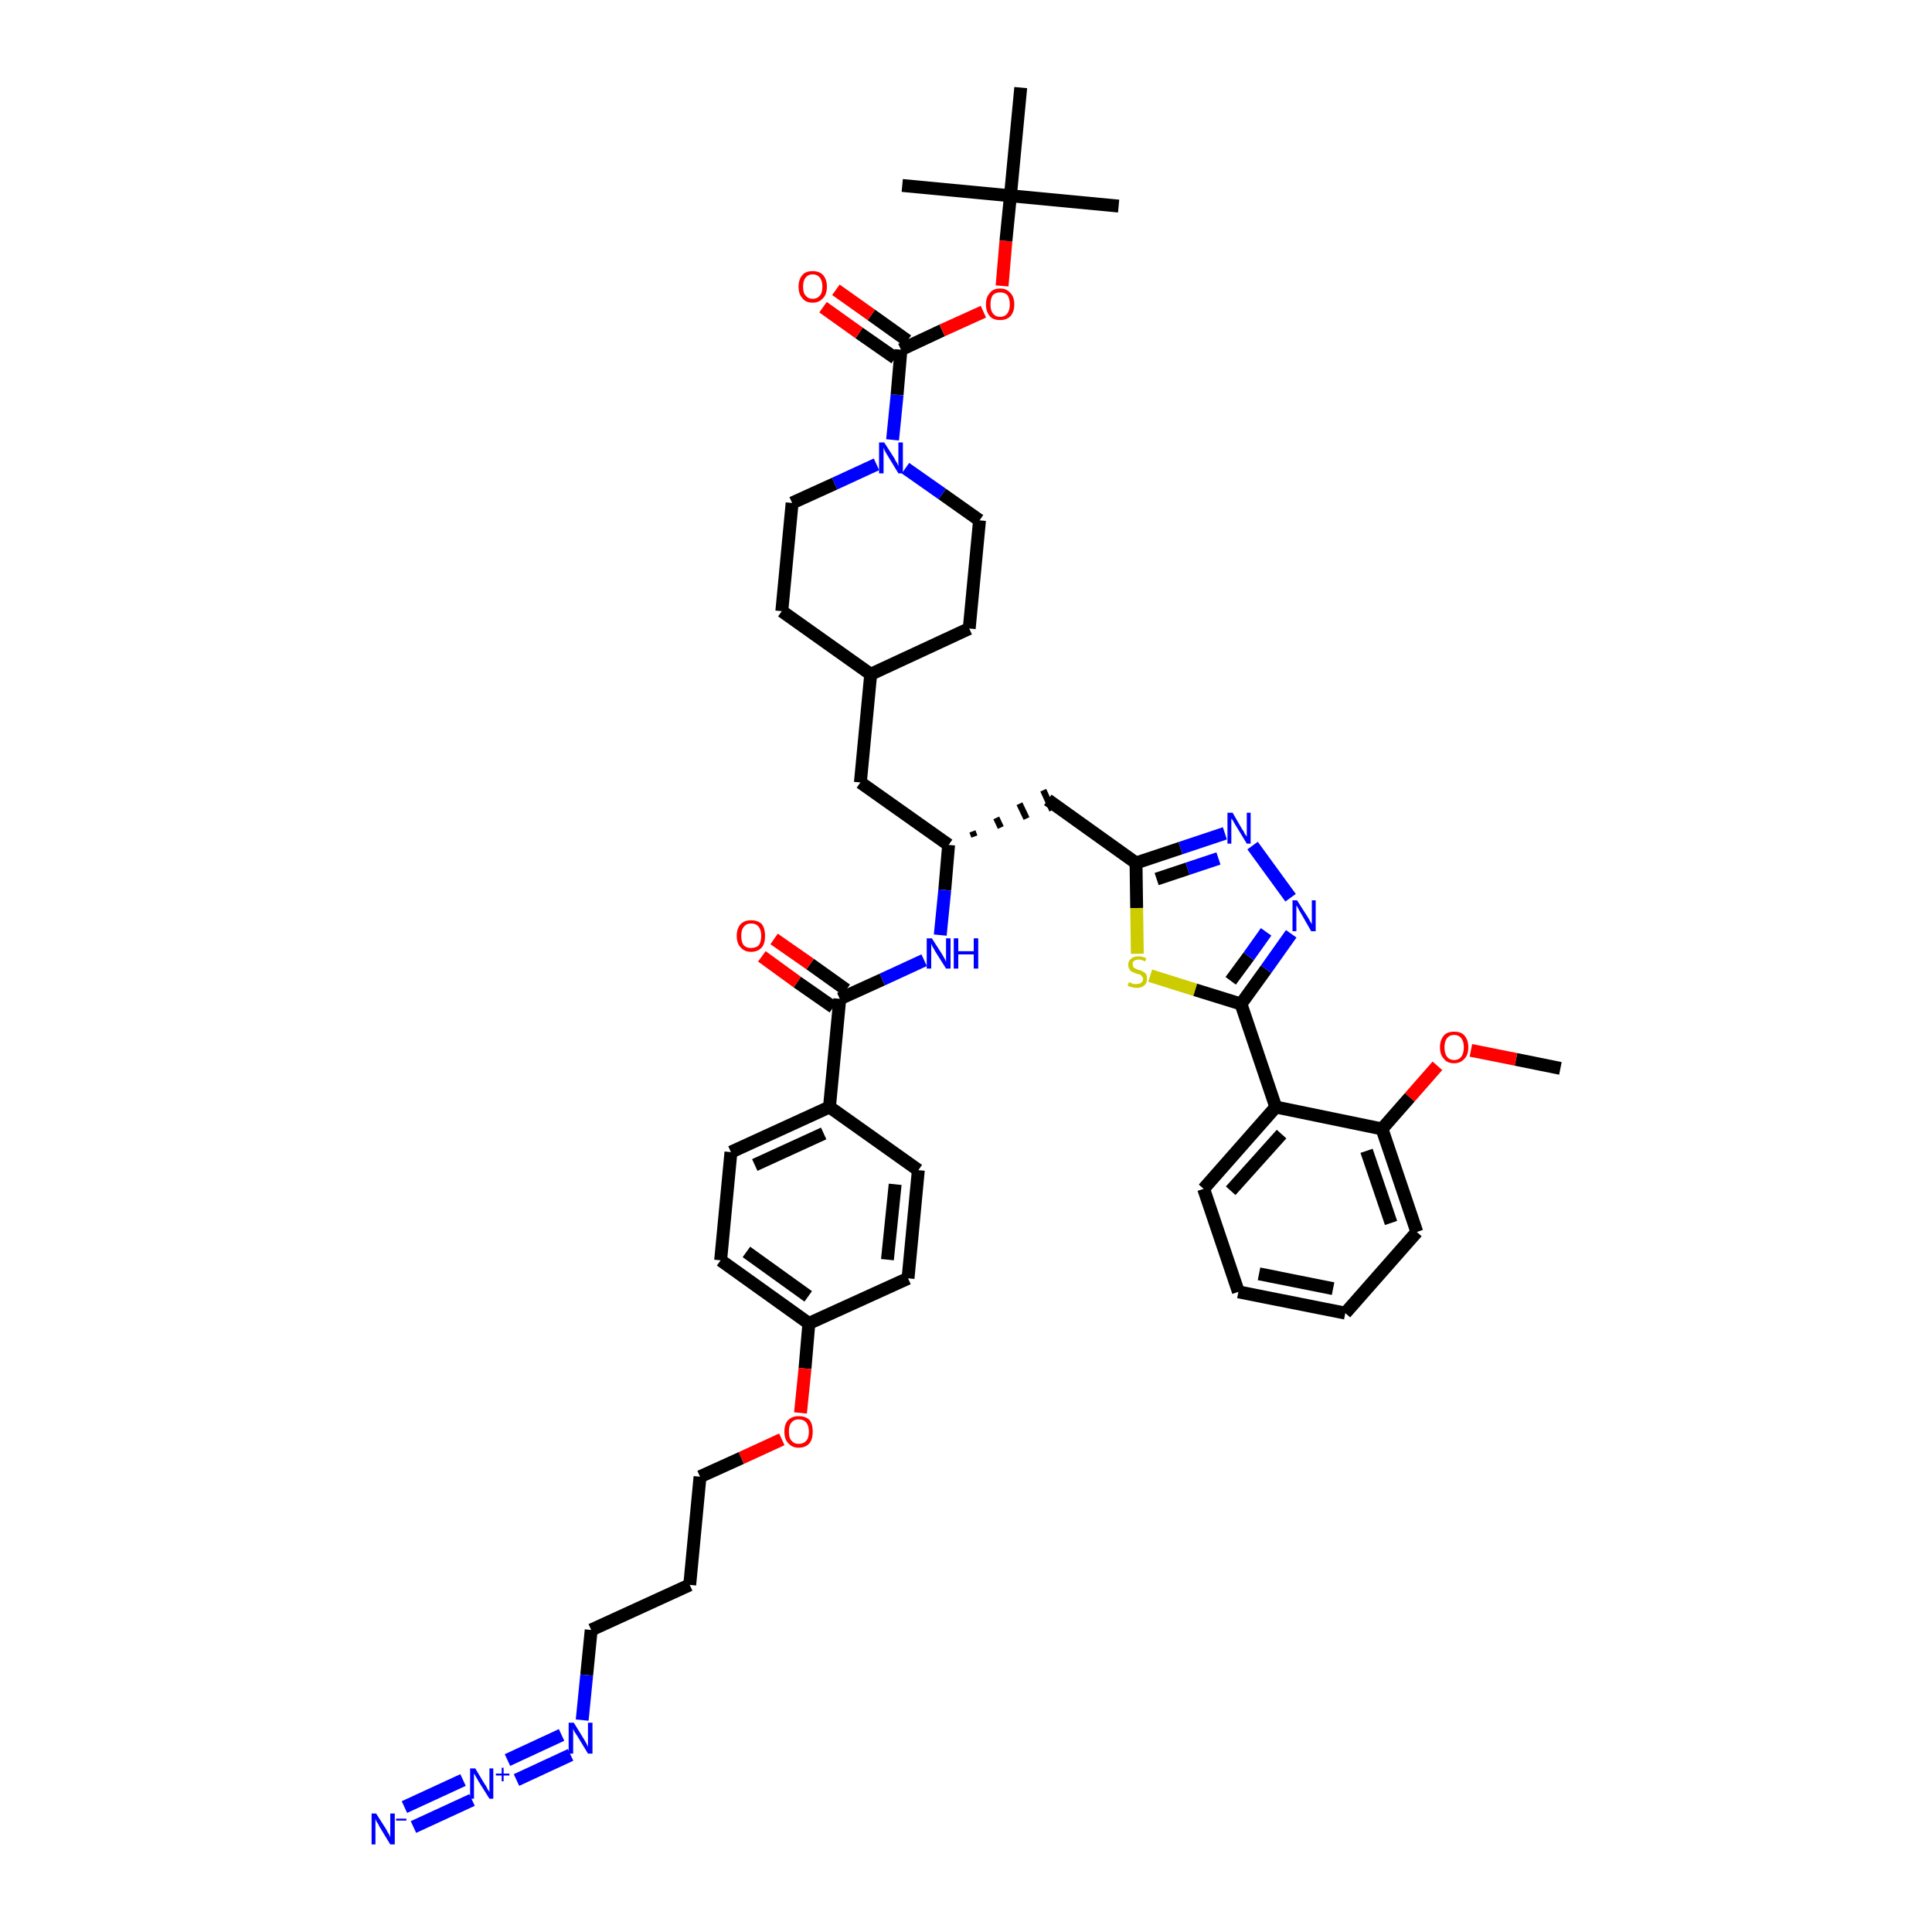 <?xml version='1.0' encoding='iso-8859-1'?>
<svg version='1.1' baseProfile='full'
              xmlns='http://www.w3.org/2000/svg'
                      xmlns:rdkit='http://www.rdkit.org/xml'
                      xmlns:xlink='http://www.w3.org/1999/xlink'
                  xml:space='preserve'
width='300px' height='300px' viewBox='0 0 300 300'>
<!-- END OF HEADER -->
<path class='bond-0 atom-0 atom-1' d='M 242.3,165.9 L 235.4,164.5' style='fill:none;fill-rule:evenodd;stroke:#000000;stroke-width:2.0px;stroke-linecap:butt;stroke-linejoin:miter;stroke-opacity:1' />
<path class='bond-0 atom-0 atom-1' d='M 235.4,164.5 L 228.4,163.1' style='fill:none;fill-rule:evenodd;stroke:#FF0000;stroke-width:2.0px;stroke-linecap:butt;stroke-linejoin:miter;stroke-opacity:1' />
<path class='bond-1 atom-1 atom-2' d='M 223.2,165.5 L 218.9,170.4' style='fill:none;fill-rule:evenodd;stroke:#FF0000;stroke-width:2.0px;stroke-linecap:butt;stroke-linejoin:miter;stroke-opacity:1' />
<path class='bond-1 atom-1 atom-2' d='M 218.9,170.4 L 214.6,175.3' style='fill:none;fill-rule:evenodd;stroke:#000000;stroke-width:2.0px;stroke-linecap:butt;stroke-linejoin:miter;stroke-opacity:1' />
<path class='bond-2 atom-2 atom-3' d='M 214.6,175.3 L 220.0,191.3' style='fill:none;fill-rule:evenodd;stroke:#000000;stroke-width:2.0px;stroke-linecap:butt;stroke-linejoin:miter;stroke-opacity:1' />
<path class='bond-2 atom-2 atom-3' d='M 212.2,178.7 L 216.0,189.9' style='fill:none;fill-rule:evenodd;stroke:#000000;stroke-width:2.0px;stroke-linecap:butt;stroke-linejoin:miter;stroke-opacity:1' />
<path class='bond-44 atom-7 atom-2' d='M 198.1,171.9 L 214.6,175.3' style='fill:none;fill-rule:evenodd;stroke:#000000;stroke-width:2.0px;stroke-linecap:butt;stroke-linejoin:miter;stroke-opacity:1' />
<path class='bond-3 atom-3 atom-4' d='M 220.0,191.3 L 208.9,203.9' style='fill:none;fill-rule:evenodd;stroke:#000000;stroke-width:2.0px;stroke-linecap:butt;stroke-linejoin:miter;stroke-opacity:1' />
<path class='bond-4 atom-4 atom-5' d='M 208.9,203.9 L 192.3,200.6' style='fill:none;fill-rule:evenodd;stroke:#000000;stroke-width:2.0px;stroke-linecap:butt;stroke-linejoin:miter;stroke-opacity:1' />
<path class='bond-4 atom-4 atom-5' d='M 207.0,200.1 L 195.5,197.8' style='fill:none;fill-rule:evenodd;stroke:#000000;stroke-width:2.0px;stroke-linecap:butt;stroke-linejoin:miter;stroke-opacity:1' />
<path class='bond-5 atom-5 atom-6' d='M 192.3,200.6 L 186.9,184.6' style='fill:none;fill-rule:evenodd;stroke:#000000;stroke-width:2.0px;stroke-linecap:butt;stroke-linejoin:miter;stroke-opacity:1' />
<path class='bond-6 atom-6 atom-7' d='M 186.9,184.6 L 198.1,171.9' style='fill:none;fill-rule:evenodd;stroke:#000000;stroke-width:2.0px;stroke-linecap:butt;stroke-linejoin:miter;stroke-opacity:1' />
<path class='bond-6 atom-6 atom-7' d='M 191.1,184.9 L 199.0,176.1' style='fill:none;fill-rule:evenodd;stroke:#000000;stroke-width:2.0px;stroke-linecap:butt;stroke-linejoin:miter;stroke-opacity:1' />
<path class='bond-7 atom-7 atom-8' d='M 198.1,171.9 L 192.7,155.9' style='fill:none;fill-rule:evenodd;stroke:#000000;stroke-width:2.0px;stroke-linecap:butt;stroke-linejoin:miter;stroke-opacity:1' />
<path class='bond-8 atom-8 atom-9' d='M 192.7,155.9 L 196.6,150.5' style='fill:none;fill-rule:evenodd;stroke:#000000;stroke-width:2.0px;stroke-linecap:butt;stroke-linejoin:miter;stroke-opacity:1' />
<path class='bond-8 atom-8 atom-9' d='M 196.6,150.5 L 200.5,145.0' style='fill:none;fill-rule:evenodd;stroke:#0000FF;stroke-width:2.0px;stroke-linecap:butt;stroke-linejoin:miter;stroke-opacity:1' />
<path class='bond-8 atom-8 atom-9' d='M 191.1,152.3 L 193.9,148.5' style='fill:none;fill-rule:evenodd;stroke:#000000;stroke-width:2.0px;stroke-linecap:butt;stroke-linejoin:miter;stroke-opacity:1' />
<path class='bond-8 atom-8 atom-9' d='M 193.9,148.5 L 196.6,144.7' style='fill:none;fill-rule:evenodd;stroke:#0000FF;stroke-width:2.0px;stroke-linecap:butt;stroke-linejoin:miter;stroke-opacity:1' />
<path class='bond-45 atom-44 atom-8' d='M 178.6,151.5 L 185.6,153.7' style='fill:none;fill-rule:evenodd;stroke:#CCCC00;stroke-width:2.0px;stroke-linecap:butt;stroke-linejoin:miter;stroke-opacity:1' />
<path class='bond-45 atom-44 atom-8' d='M 185.6,153.7 L 192.7,155.9' style='fill:none;fill-rule:evenodd;stroke:#000000;stroke-width:2.0px;stroke-linecap:butt;stroke-linejoin:miter;stroke-opacity:1' />
<path class='bond-9 atom-9 atom-10' d='M 200.4,139.4 L 194.5,131.3' style='fill:none;fill-rule:evenodd;stroke:#0000FF;stroke-width:2.0px;stroke-linecap:butt;stroke-linejoin:miter;stroke-opacity:1' />
<path class='bond-10 atom-10 atom-11' d='M 190.2,129.4 L 183.3,131.7' style='fill:none;fill-rule:evenodd;stroke:#0000FF;stroke-width:2.0px;stroke-linecap:butt;stroke-linejoin:miter;stroke-opacity:1' />
<path class='bond-10 atom-10 atom-11' d='M 183.3,131.7 L 176.4,134.0' style='fill:none;fill-rule:evenodd;stroke:#000000;stroke-width:2.0px;stroke-linecap:butt;stroke-linejoin:miter;stroke-opacity:1' />
<path class='bond-10 atom-10 atom-11' d='M 189.2,133.3 L 184.4,134.9' style='fill:none;fill-rule:evenodd;stroke:#0000FF;stroke-width:2.0px;stroke-linecap:butt;stroke-linejoin:miter;stroke-opacity:1' />
<path class='bond-10 atom-10 atom-11' d='M 184.4,134.9 L 179.6,136.5' style='fill:none;fill-rule:evenodd;stroke:#000000;stroke-width:2.0px;stroke-linecap:butt;stroke-linejoin:miter;stroke-opacity:1' />
<path class='bond-11 atom-11 atom-12' d='M 176.4,134.0 L 162.7,124.2' style='fill:none;fill-rule:evenodd;stroke:#000000;stroke-width:2.0px;stroke-linecap:butt;stroke-linejoin:miter;stroke-opacity:1' />
<path class='bond-43 atom-11 atom-44' d='M 176.4,134.0 L 176.5,141.0' style='fill:none;fill-rule:evenodd;stroke:#000000;stroke-width:2.0px;stroke-linecap:butt;stroke-linejoin:miter;stroke-opacity:1' />
<path class='bond-43 atom-11 atom-44' d='M 176.5,141.0 L 176.6,148.1' style='fill:none;fill-rule:evenodd;stroke:#CCCC00;stroke-width:2.0px;stroke-linecap:butt;stroke-linejoin:miter;stroke-opacity:1' />
<path class='bond-12 atom-13 atom-12' d='M 151.3,129.9 L 151.0,129.1' style='fill:none;fill-rule:evenodd;stroke:#000000;stroke-width:1.0px;stroke-linecap:butt;stroke-linejoin:miter;stroke-opacity:1' />
<path class='bond-12 atom-13 atom-12' d='M 155.4,128.5 L 154.7,127.0' style='fill:none;fill-rule:evenodd;stroke:#000000;stroke-width:1.0px;stroke-linecap:butt;stroke-linejoin:miter;stroke-opacity:1' />
<path class='bond-12 atom-13 atom-12' d='M 159.4,127.1 L 158.3,124.8' style='fill:none;fill-rule:evenodd;stroke:#000000;stroke-width:1.0px;stroke-linecap:butt;stroke-linejoin:miter;stroke-opacity:1' />
<path class='bond-12 atom-13 atom-12' d='M 163.4,125.8 L 162.0,122.7' style='fill:none;fill-rule:evenodd;stroke:#000000;stroke-width:1.0px;stroke-linecap:butt;stroke-linejoin:miter;stroke-opacity:1' />
<path class='bond-13 atom-13 atom-14' d='M 147.3,131.2 L 133.6,121.5' style='fill:none;fill-rule:evenodd;stroke:#000000;stroke-width:2.0px;stroke-linecap:butt;stroke-linejoin:miter;stroke-opacity:1' />
<path class='bond-27 atom-13 atom-28' d='M 147.3,131.2 L 146.7,138.2' style='fill:none;fill-rule:evenodd;stroke:#000000;stroke-width:2.0px;stroke-linecap:butt;stroke-linejoin:miter;stroke-opacity:1' />
<path class='bond-27 atom-13 atom-28' d='M 146.7,138.2 L 146.0,145.2' style='fill:none;fill-rule:evenodd;stroke:#0000FF;stroke-width:2.0px;stroke-linecap:butt;stroke-linejoin:miter;stroke-opacity:1' />
<path class='bond-14 atom-14 atom-15' d='M 133.6,121.5 L 135.2,104.7' style='fill:none;fill-rule:evenodd;stroke:#000000;stroke-width:2.0px;stroke-linecap:butt;stroke-linejoin:miter;stroke-opacity:1' />
<path class='bond-15 atom-15 atom-16' d='M 135.2,104.7 L 150.5,97.6' style='fill:none;fill-rule:evenodd;stroke:#000000;stroke-width:2.0px;stroke-linecap:butt;stroke-linejoin:miter;stroke-opacity:1' />
<path class='bond-46 atom-27 atom-15' d='M 121.4,94.9 L 135.2,104.7' style='fill:none;fill-rule:evenodd;stroke:#000000;stroke-width:2.0px;stroke-linecap:butt;stroke-linejoin:miter;stroke-opacity:1' />
<path class='bond-16 atom-16 atom-17' d='M 150.5,97.6 L 152.1,80.8' style='fill:none;fill-rule:evenodd;stroke:#000000;stroke-width:2.0px;stroke-linecap:butt;stroke-linejoin:miter;stroke-opacity:1' />
<path class='bond-17 atom-17 atom-18' d='M 152.1,80.8 L 146.3,76.7' style='fill:none;fill-rule:evenodd;stroke:#000000;stroke-width:2.0px;stroke-linecap:butt;stroke-linejoin:miter;stroke-opacity:1' />
<path class='bond-17 atom-17 atom-18' d='M 146.3,76.7 L 140.6,72.7' style='fill:none;fill-rule:evenodd;stroke:#0000FF;stroke-width:2.0px;stroke-linecap:butt;stroke-linejoin:miter;stroke-opacity:1' />
<path class='bond-18 atom-18 atom-19' d='M 138.6,68.3 L 139.3,61.3' style='fill:none;fill-rule:evenodd;stroke:#0000FF;stroke-width:2.0px;stroke-linecap:butt;stroke-linejoin:miter;stroke-opacity:1' />
<path class='bond-18 atom-18 atom-19' d='M 139.3,61.3 L 139.9,54.3' style='fill:none;fill-rule:evenodd;stroke:#000000;stroke-width:2.0px;stroke-linecap:butt;stroke-linejoin:miter;stroke-opacity:1' />
<path class='bond-25 atom-18 atom-26' d='M 136.1,72.1 L 129.6,75.1' style='fill:none;fill-rule:evenodd;stroke:#0000FF;stroke-width:2.0px;stroke-linecap:butt;stroke-linejoin:miter;stroke-opacity:1' />
<path class='bond-25 atom-18 atom-26' d='M 129.6,75.1 L 123.0,78.1' style='fill:none;fill-rule:evenodd;stroke:#000000;stroke-width:2.0px;stroke-linecap:butt;stroke-linejoin:miter;stroke-opacity:1' />
<path class='bond-19 atom-19 atom-20' d='M 140.9,52.9 L 135.3,48.9' style='fill:none;fill-rule:evenodd;stroke:#000000;stroke-width:2.0px;stroke-linecap:butt;stroke-linejoin:miter;stroke-opacity:1' />
<path class='bond-19 atom-19 atom-20' d='M 135.3,48.9 L 129.8,45.0' style='fill:none;fill-rule:evenodd;stroke:#FF0000;stroke-width:2.0px;stroke-linecap:butt;stroke-linejoin:miter;stroke-opacity:1' />
<path class='bond-19 atom-19 atom-20' d='M 139.0,55.6 L 133.4,51.7' style='fill:none;fill-rule:evenodd;stroke:#000000;stroke-width:2.0px;stroke-linecap:butt;stroke-linejoin:miter;stroke-opacity:1' />
<path class='bond-19 atom-19 atom-20' d='M 133.4,51.7 L 127.8,47.7' style='fill:none;fill-rule:evenodd;stroke:#FF0000;stroke-width:2.0px;stroke-linecap:butt;stroke-linejoin:miter;stroke-opacity:1' />
<path class='bond-20 atom-19 atom-21' d='M 139.9,54.3 L 146.3,51.3' style='fill:none;fill-rule:evenodd;stroke:#000000;stroke-width:2.0px;stroke-linecap:butt;stroke-linejoin:miter;stroke-opacity:1' />
<path class='bond-20 atom-19 atom-21' d='M 146.3,51.3 L 152.7,48.4' style='fill:none;fill-rule:evenodd;stroke:#FF0000;stroke-width:2.0px;stroke-linecap:butt;stroke-linejoin:miter;stroke-opacity:1' />
<path class='bond-21 atom-21 atom-22' d='M 155.6,44.4 L 156.2,37.4' style='fill:none;fill-rule:evenodd;stroke:#FF0000;stroke-width:2.0px;stroke-linecap:butt;stroke-linejoin:miter;stroke-opacity:1' />
<path class='bond-21 atom-21 atom-22' d='M 156.2,37.4 L 156.9,30.4' style='fill:none;fill-rule:evenodd;stroke:#000000;stroke-width:2.0px;stroke-linecap:butt;stroke-linejoin:miter;stroke-opacity:1' />
<path class='bond-22 atom-22 atom-23' d='M 156.9,30.4 L 173.7,32.0' style='fill:none;fill-rule:evenodd;stroke:#000000;stroke-width:2.0px;stroke-linecap:butt;stroke-linejoin:miter;stroke-opacity:1' />
<path class='bond-23 atom-22 atom-24' d='M 156.9,30.4 L 140.1,28.8' style='fill:none;fill-rule:evenodd;stroke:#000000;stroke-width:2.0px;stroke-linecap:butt;stroke-linejoin:miter;stroke-opacity:1' />
<path class='bond-24 atom-22 atom-25' d='M 156.9,30.4 L 158.5,13.6' style='fill:none;fill-rule:evenodd;stroke:#000000;stroke-width:2.0px;stroke-linecap:butt;stroke-linejoin:miter;stroke-opacity:1' />
<path class='bond-26 atom-26 atom-27' d='M 123.0,78.1 L 121.4,94.9' style='fill:none;fill-rule:evenodd;stroke:#000000;stroke-width:2.0px;stroke-linecap:butt;stroke-linejoin:miter;stroke-opacity:1' />
<path class='bond-28 atom-28 atom-29' d='M 143.5,149.1 L 137.0,152.1' style='fill:none;fill-rule:evenodd;stroke:#0000FF;stroke-width:2.0px;stroke-linecap:butt;stroke-linejoin:miter;stroke-opacity:1' />
<path class='bond-28 atom-28 atom-29' d='M 137.0,152.1 L 130.4,155.1' style='fill:none;fill-rule:evenodd;stroke:#000000;stroke-width:2.0px;stroke-linecap:butt;stroke-linejoin:miter;stroke-opacity:1' />
<path class='bond-29 atom-29 atom-30' d='M 131.4,153.7 L 125.8,149.7' style='fill:none;fill-rule:evenodd;stroke:#000000;stroke-width:2.0px;stroke-linecap:butt;stroke-linejoin:miter;stroke-opacity:1' />
<path class='bond-29 atom-29 atom-30' d='M 125.8,149.7 L 120.2,145.8' style='fill:none;fill-rule:evenodd;stroke:#FF0000;stroke-width:2.0px;stroke-linecap:butt;stroke-linejoin:miter;stroke-opacity:1' />
<path class='bond-29 atom-29 atom-30' d='M 129.4,156.4 L 123.8,152.5' style='fill:none;fill-rule:evenodd;stroke:#000000;stroke-width:2.0px;stroke-linecap:butt;stroke-linejoin:miter;stroke-opacity:1' />
<path class='bond-29 atom-29 atom-30' d='M 123.8,152.5 L 118.3,148.5' style='fill:none;fill-rule:evenodd;stroke:#FF0000;stroke-width:2.0px;stroke-linecap:butt;stroke-linejoin:miter;stroke-opacity:1' />
<path class='bond-30 atom-29 atom-31' d='M 130.4,155.1 L 128.8,171.9' style='fill:none;fill-rule:evenodd;stroke:#000000;stroke-width:2.0px;stroke-linecap:butt;stroke-linejoin:miter;stroke-opacity:1' />
<path class='bond-31 atom-31 atom-32' d='M 128.8,171.9 L 113.5,178.9' style='fill:none;fill-rule:evenodd;stroke:#000000;stroke-width:2.0px;stroke-linecap:butt;stroke-linejoin:miter;stroke-opacity:1' />
<path class='bond-31 atom-31 atom-32' d='M 127.9,176.0 L 117.2,180.9' style='fill:none;fill-rule:evenodd;stroke:#000000;stroke-width:2.0px;stroke-linecap:butt;stroke-linejoin:miter;stroke-opacity:1' />
<path class='bond-47 atom-43 atom-31' d='M 142.6,181.7 L 128.8,171.9' style='fill:none;fill-rule:evenodd;stroke:#000000;stroke-width:2.0px;stroke-linecap:butt;stroke-linejoin:miter;stroke-opacity:1' />
<path class='bond-32 atom-32 atom-33' d='M 113.5,178.9 L 111.9,195.7' style='fill:none;fill-rule:evenodd;stroke:#000000;stroke-width:2.0px;stroke-linecap:butt;stroke-linejoin:miter;stroke-opacity:1' />
<path class='bond-33 atom-33 atom-34' d='M 111.9,195.7 L 125.6,205.5' style='fill:none;fill-rule:evenodd;stroke:#000000;stroke-width:2.0px;stroke-linecap:butt;stroke-linejoin:miter;stroke-opacity:1' />
<path class='bond-33 atom-33 atom-34' d='M 115.9,194.4 L 125.5,201.3' style='fill:none;fill-rule:evenodd;stroke:#000000;stroke-width:2.0px;stroke-linecap:butt;stroke-linejoin:miter;stroke-opacity:1' />
<path class='bond-34 atom-34 atom-35' d='M 125.6,205.5 L 125.0,212.5' style='fill:none;fill-rule:evenodd;stroke:#000000;stroke-width:2.0px;stroke-linecap:butt;stroke-linejoin:miter;stroke-opacity:1' />
<path class='bond-34 atom-34 atom-35' d='M 125.0,212.5 L 124.3,219.4' style='fill:none;fill-rule:evenodd;stroke:#FF0000;stroke-width:2.0px;stroke-linecap:butt;stroke-linejoin:miter;stroke-opacity:1' />
<path class='bond-41 atom-34 atom-42' d='M 125.6,205.5 L 141.0,198.5' style='fill:none;fill-rule:evenodd;stroke:#000000;stroke-width:2.0px;stroke-linecap:butt;stroke-linejoin:miter;stroke-opacity:1' />
<path class='bond-35 atom-35 atom-36' d='M 121.4,223.5 L 115.1,226.4' style='fill:none;fill-rule:evenodd;stroke:#FF0000;stroke-width:2.0px;stroke-linecap:butt;stroke-linejoin:miter;stroke-opacity:1' />
<path class='bond-35 atom-35 atom-36' d='M 115.1,226.4 L 108.7,229.3' style='fill:none;fill-rule:evenodd;stroke:#000000;stroke-width:2.0px;stroke-linecap:butt;stroke-linejoin:miter;stroke-opacity:1' />
<path class='bond-36 atom-36 atom-37' d='M 108.7,229.3 L 107.1,246.1' style='fill:none;fill-rule:evenodd;stroke:#000000;stroke-width:2.0px;stroke-linecap:butt;stroke-linejoin:miter;stroke-opacity:1' />
<path class='bond-37 atom-37 atom-38' d='M 107.1,246.1 L 91.8,253.1' style='fill:none;fill-rule:evenodd;stroke:#000000;stroke-width:2.0px;stroke-linecap:butt;stroke-linejoin:miter;stroke-opacity:1' />
<path class='bond-38 atom-38 atom-39' d='M 91.8,253.1 L 91.1,260.1' style='fill:none;fill-rule:evenodd;stroke:#000000;stroke-width:2.0px;stroke-linecap:butt;stroke-linejoin:miter;stroke-opacity:1' />
<path class='bond-38 atom-38 atom-39' d='M 91.1,260.1 L 90.4,267.1' style='fill:none;fill-rule:evenodd;stroke:#0000FF;stroke-width:2.0px;stroke-linecap:butt;stroke-linejoin:miter;stroke-opacity:1' />
<path class='bond-39 atom-39 atom-40' d='M 87.2,269.4 L 78.8,273.3' style='fill:none;fill-rule:evenodd;stroke:#0000FF;stroke-width:2.0px;stroke-linecap:butt;stroke-linejoin:miter;stroke-opacity:1' />
<path class='bond-39 atom-39 atom-40' d='M 88.6,272.5 L 80.2,276.4' style='fill:none;fill-rule:evenodd;stroke:#0000FF;stroke-width:2.0px;stroke-linecap:butt;stroke-linejoin:miter;stroke-opacity:1' />
<path class='bond-40 atom-40 atom-41' d='M 71.9,276.4 L 62.8,280.6' style='fill:none;fill-rule:evenodd;stroke:#0000FF;stroke-width:2.0px;stroke-linecap:butt;stroke-linejoin:miter;stroke-opacity:1' />
<path class='bond-40 atom-40 atom-41' d='M 73.3,279.5 L 64.2,283.7' style='fill:none;fill-rule:evenodd;stroke:#0000FF;stroke-width:2.0px;stroke-linecap:butt;stroke-linejoin:miter;stroke-opacity:1' />
<path class='bond-42 atom-42 atom-43' d='M 141.0,198.5 L 142.6,181.7' style='fill:none;fill-rule:evenodd;stroke:#000000;stroke-width:2.0px;stroke-linecap:butt;stroke-linejoin:miter;stroke-opacity:1' />
<path class='bond-42 atom-42 atom-43' d='M 137.8,195.6 L 139.0,183.9' style='fill:none;fill-rule:evenodd;stroke:#000000;stroke-width:2.0px;stroke-linecap:butt;stroke-linejoin:miter;stroke-opacity:1' />
<path  class='atom-1' d='M 223.6 162.6
Q 223.6 161.5, 224.2 160.8
Q 224.7 160.2, 225.8 160.2
Q 226.9 160.2, 227.4 160.8
Q 228.0 161.5, 228.0 162.6
Q 228.0 163.8, 227.4 164.4
Q 226.8 165.1, 225.8 165.1
Q 224.7 165.1, 224.2 164.4
Q 223.6 163.8, 223.6 162.6
M 225.8 164.6
Q 226.5 164.6, 226.9 164.1
Q 227.3 163.6, 227.3 162.6
Q 227.3 161.7, 226.9 161.2
Q 226.5 160.7, 225.8 160.7
Q 225.1 160.7, 224.7 161.2
Q 224.3 161.7, 224.3 162.6
Q 224.3 163.6, 224.7 164.1
Q 225.1 164.6, 225.8 164.6
' fill='#FF0000'/>
<path  class='atom-9' d='M 201.4 139.8
L 203.0 142.3
Q 203.2 142.6, 203.4 143.0
Q 203.7 143.5, 203.7 143.5
L 203.7 139.8
L 204.3 139.8
L 204.3 144.6
L 203.6 144.6
L 202.0 141.8
Q 201.8 141.5, 201.6 141.1
Q 201.4 140.7, 201.3 140.6
L 201.3 144.6
L 200.7 144.6
L 200.7 139.8
L 201.4 139.8
' fill='#0000FF'/>
<path  class='atom-10' d='M 191.4 126.2
L 192.9 128.8
Q 193.1 129.0, 193.3 129.5
Q 193.6 129.9, 193.6 129.9
L 193.6 126.2
L 194.2 126.2
L 194.2 131.0
L 193.6 131.0
L 191.9 128.2
Q 191.7 127.9, 191.5 127.5
Q 191.3 127.2, 191.2 127.1
L 191.2 131.0
L 190.6 131.0
L 190.6 126.2
L 191.4 126.2
' fill='#0000FF'/>
<path  class='atom-18' d='M 137.3 68.7
L 138.9 71.2
Q 139.0 71.5, 139.3 71.9
Q 139.5 72.4, 139.5 72.4
L 139.5 68.7
L 140.2 68.7
L 140.2 73.5
L 139.5 73.5
L 137.8 70.7
Q 137.6 70.4, 137.4 70.0
Q 137.2 69.6, 137.2 69.5
L 137.2 73.5
L 136.5 73.5
L 136.5 68.7
L 137.3 68.7
' fill='#0000FF'/>
<path  class='atom-20' d='M 124.0 44.5
Q 124.0 43.4, 124.6 42.7
Q 125.1 42.1, 126.2 42.1
Q 127.2 42.1, 127.8 42.7
Q 128.4 43.4, 128.4 44.5
Q 128.4 45.7, 127.8 46.3
Q 127.2 47.0, 126.2 47.0
Q 125.1 47.0, 124.6 46.3
Q 124.0 45.7, 124.0 44.5
M 126.2 46.4
Q 126.9 46.4, 127.3 45.9
Q 127.7 45.5, 127.7 44.5
Q 127.7 43.6, 127.3 43.1
Q 126.9 42.6, 126.2 42.6
Q 125.5 42.6, 125.1 43.1
Q 124.7 43.6, 124.7 44.5
Q 124.7 45.5, 125.1 45.9
Q 125.5 46.4, 126.2 46.4
' fill='#FF0000'/>
<path  class='atom-21' d='M 153.1 47.3
Q 153.1 46.1, 153.7 45.5
Q 154.2 44.8, 155.3 44.8
Q 156.3 44.8, 156.9 45.5
Q 157.5 46.1, 157.5 47.3
Q 157.5 48.4, 156.9 49.1
Q 156.3 49.7, 155.3 49.7
Q 154.2 49.7, 153.7 49.1
Q 153.1 48.4, 153.1 47.3
M 155.3 49.2
Q 156.0 49.2, 156.4 48.7
Q 156.8 48.2, 156.8 47.3
Q 156.8 46.3, 156.4 45.8
Q 156.0 45.4, 155.3 45.4
Q 154.6 45.4, 154.2 45.8
Q 153.8 46.3, 153.8 47.3
Q 153.8 48.2, 154.2 48.7
Q 154.6 49.2, 155.3 49.2
' fill='#FF0000'/>
<path  class='atom-28' d='M 144.7 145.7
L 146.3 148.2
Q 146.4 148.4, 146.7 148.9
Q 146.9 149.3, 146.9 149.4
L 146.9 145.7
L 147.6 145.7
L 147.6 150.4
L 146.9 150.4
L 145.2 147.7
Q 145.0 147.3, 144.8 147.0
Q 144.6 146.6, 144.6 146.5
L 144.6 150.4
L 143.9 150.4
L 143.9 145.7
L 144.7 145.7
' fill='#0000FF'/>
<path  class='atom-28' d='M 148.1 145.7
L 148.8 145.7
L 148.8 147.7
L 151.2 147.7
L 151.2 145.7
L 151.9 145.7
L 151.9 150.4
L 151.2 150.4
L 151.2 148.2
L 148.8 148.2
L 148.8 150.4
L 148.1 150.4
L 148.1 145.7
' fill='#0000FF'/>
<path  class='atom-30' d='M 114.4 145.3
Q 114.4 144.2, 115.0 143.5
Q 115.6 142.9, 116.6 142.9
Q 117.7 142.9, 118.3 143.5
Q 118.8 144.2, 118.8 145.3
Q 118.8 146.5, 118.3 147.1
Q 117.7 147.8, 116.6 147.8
Q 115.6 147.8, 115.0 147.1
Q 114.4 146.5, 114.4 145.3
M 116.6 147.2
Q 117.4 147.2, 117.8 146.8
Q 118.2 146.3, 118.2 145.3
Q 118.2 144.4, 117.8 143.9
Q 117.4 143.4, 116.6 143.4
Q 115.9 143.4, 115.5 143.9
Q 115.1 144.4, 115.1 145.3
Q 115.1 146.3, 115.5 146.8
Q 115.9 147.2, 116.6 147.2
' fill='#FF0000'/>
<path  class='atom-35' d='M 121.8 222.3
Q 121.8 221.1, 122.4 220.5
Q 123.0 219.9, 124.0 219.9
Q 125.1 219.9, 125.7 220.5
Q 126.2 221.1, 126.2 222.3
Q 126.2 223.5, 125.7 224.1
Q 125.1 224.8, 124.0 224.8
Q 123.0 224.8, 122.4 224.1
Q 121.8 223.5, 121.8 222.3
M 124.0 224.2
Q 124.8 224.2, 125.2 223.7
Q 125.6 223.3, 125.6 222.3
Q 125.6 221.4, 125.2 220.9
Q 124.8 220.4, 124.0 220.4
Q 123.3 220.4, 122.9 220.9
Q 122.5 221.3, 122.5 222.3
Q 122.5 223.3, 122.9 223.7
Q 123.3 224.2, 124.0 224.2
' fill='#FF0000'/>
<path  class='atom-39' d='M 89.1 267.5
L 90.7 270.1
Q 90.8 270.3, 91.1 270.8
Q 91.3 271.2, 91.3 271.3
L 91.3 267.5
L 92.0 267.5
L 92.0 272.3
L 91.3 272.3
L 89.6 269.5
Q 89.4 269.2, 89.2 268.9
Q 89.0 268.5, 89.0 268.4
L 89.0 272.3
L 88.3 272.3
L 88.3 267.5
L 89.1 267.5
' fill='#0000FF'/>
<path  class='atom-40' d='M 73.8 274.6
L 75.3 277.1
Q 75.5 277.3, 75.7 277.8
Q 76.0 278.2, 76.0 278.3
L 76.0 274.6
L 76.6 274.6
L 76.6 279.3
L 76.0 279.3
L 74.3 276.6
Q 74.1 276.2, 73.9 275.9
Q 73.7 275.5, 73.6 275.4
L 73.6 279.3
L 73.0 279.3
L 73.0 274.6
L 73.8 274.6
' fill='#0000FF'/>
<path  class='atom-40' d='M 77.0 275.4
L 77.9 275.4
L 77.9 274.5
L 78.2 274.5
L 78.2 275.4
L 79.1 275.4
L 79.1 275.7
L 78.2 275.7
L 78.2 276.6
L 77.9 276.6
L 77.9 275.7
L 77.0 275.7
L 77.0 275.4
' fill='#0000FF'/>
<path  class='atom-41' d='M 58.4 281.6
L 60.0 284.1
Q 60.1 284.4, 60.4 284.8
Q 60.6 285.3, 60.6 285.3
L 60.6 281.6
L 61.3 281.6
L 61.3 286.4
L 60.6 286.4
L 58.9 283.6
Q 58.8 283.3, 58.5 282.9
Q 58.3 282.5, 58.3 282.4
L 58.3 286.4
L 57.7 286.4
L 57.7 281.6
L 58.4 281.6
' fill='#0000FF'/>
<path  class='atom-41' d='M 61.5 282.4
L 63.1 282.4
L 63.1 282.7
L 61.5 282.7
L 61.5 282.4
' fill='#0000FF'/>
<path  class='atom-44' d='M 175.3 152.5
Q 175.3 152.5, 175.5 152.6
Q 175.8 152.7, 176.0 152.8
Q 176.3 152.8, 176.5 152.8
Q 176.9 152.8, 177.2 152.6
Q 177.5 152.4, 177.5 152.0
Q 177.5 151.8, 177.3 151.6
Q 177.2 151.4, 177.0 151.3
Q 176.8 151.3, 176.5 151.2
Q 176.0 151.0, 175.8 150.9
Q 175.5 150.8, 175.4 150.5
Q 175.2 150.3, 175.2 149.8
Q 175.2 149.2, 175.6 148.9
Q 176.0 148.5, 176.8 148.5
Q 177.4 148.5, 178.0 148.8
L 177.8 149.3
Q 177.3 149.0, 176.8 149.0
Q 176.4 149.0, 176.1 149.2
Q 175.8 149.4, 175.9 149.8
Q 175.9 150.0, 176.0 150.2
Q 176.1 150.3, 176.3 150.4
Q 176.5 150.5, 176.8 150.6
Q 177.3 150.7, 177.5 150.9
Q 177.8 151.0, 178.0 151.3
Q 178.1 151.6, 178.1 152.0
Q 178.1 152.7, 177.7 153.0
Q 177.3 153.4, 176.5 153.4
Q 176.1 153.4, 175.8 153.3
Q 175.5 153.2, 175.1 153.1
L 175.3 152.5
' fill='#CCCC00'/>
</svg>
